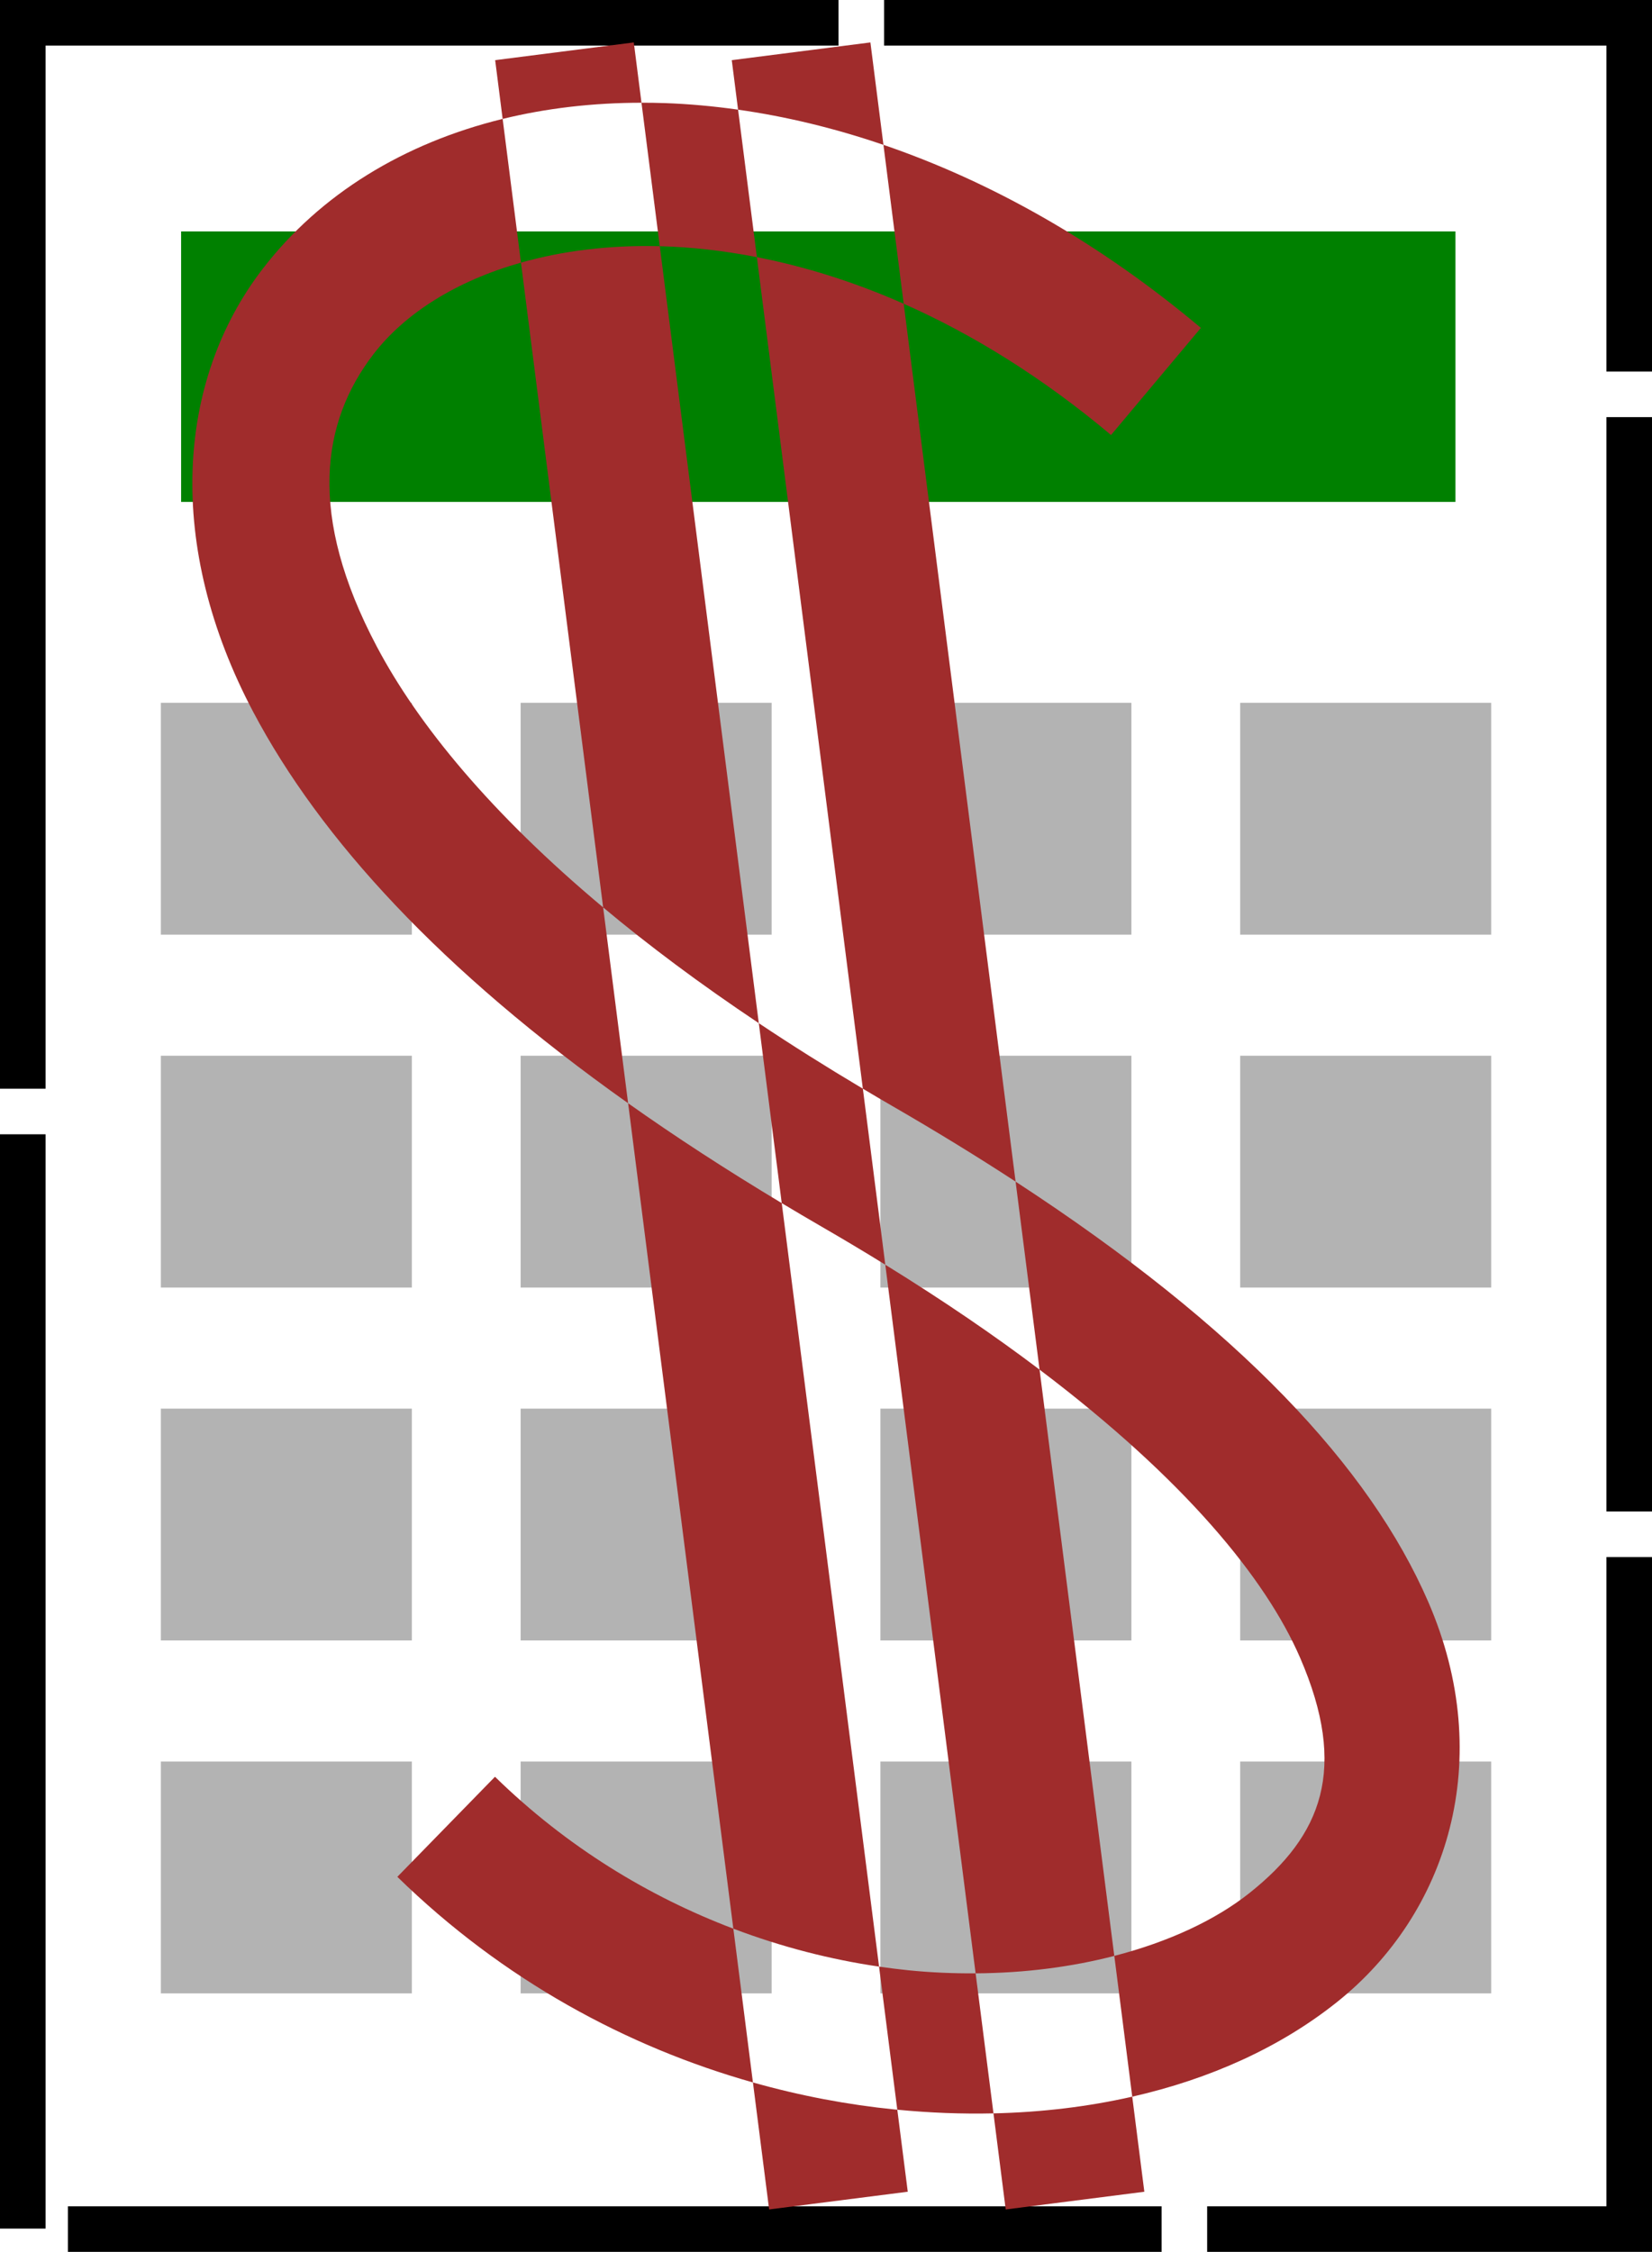 <?xml version="1.0" encoding="UTF-8" standalone="no"?>
<svg
   xmlns:dc="http://purl.org/dc/elements/1.1/"
   xmlns:cc="http://creativecommons.org/ns#"
   xmlns:rdf="http://www.w3.org/1999/02/22-rdf-syntax-ns#"
   xmlns:svg="http://www.w3.org/2000/svg"
   xmlns="http://www.w3.org/2000/svg"
   xmlns:sodipodi="http://sodipodi.sourceforge.net/DTD/sodipodi-0.dtd"
   xmlns:inkscape="http://www.inkscape.org/namespaces/inkscape"
   width="114.338mm"
   height="155.765mm"
   viewBox="0 0 114.338 155.765"
   version="1.1"
   id="svg8"
   inkscape:version="1.0.2 (e86c870879, 2021-01-15, custom)"
   sodipodi:docname="icon.svg">
  <defs
     id="defs2" />
  <sodipodi:namedview
     id="base"
     pagecolor="#ffffff"
     bordercolor="#666666"
     borderopacity="1.0"
     inkscape:pageopacity="0.0"
     inkscape:pageshadow="2"
     inkscape:zoom="0.98994949"
     inkscape:cx="-120.42469"
     inkscape:cy="195.52872"
     inkscape:document-units="mm"
     inkscape:current-layer="layer1"
     inkscape:document-rotation="0"
     showgrid="false"
     fit-margin-top="0"
     fit-margin-left="0"
     fit-margin-right="0"
     fit-margin-bottom="0"
     inkscape:window-width="1920"
     inkscape:window-height="1027"
     inkscape:window-x="-8"
     inkscape:window-y="-8"
     inkscape:window-maximized="1" />
  <g
     inkscape:label="Layer 1"
     inkscape:groupmode="layer"
     id="layer1"
     transform="translate(-41.453,-25.952)">
    <rect
       style="fill:none;stroke:#000000;stroke-width:3.154;stroke-miterlimit:4.3;stroke-dasharray:75.696, 3.154;stroke-dashoffset:19.239"
       id="rect14"
       width="111.184"
       height="152.611"
       x="43.03"
       y="27.529" />
    <rect
       style="fill:#008000;stroke:none;stroke-width:3.154;stroke-miterlimit:4.3;stroke-dasharray:75.696, 3.154;stroke-dashoffset:19.239"
       id="rect16"
       width="88.199"
       height="18.709"
       x="53.988"
       y="41.961" />
    <g
       id="g73"
       transform="translate(-2.472)">
      <rect
         style="fill:#b3b3b3;stroke:none;stroke-width:3.154;stroke-miterlimit:4.3;stroke-dasharray:75.696, 3.154;stroke-dashoffset:19.239"
         id="rect18"
         width="17.373"
         height="16.036"
         x="55.058"
         y="74.568" />
      <rect
         style="fill:#b3b3b3;stroke:none;stroke-width:3.154;stroke-miterlimit:4.3;stroke-dasharray:75.696, 3.154;stroke-dashoffset:19.239"
         id="rect18-6"
         width="17.373"
         height="16.036"
         x="79.958"
         y="74.568" />
      <rect
         style="fill:#b3b3b3;stroke:none;stroke-width:3.154;stroke-miterlimit:4.3;stroke-dasharray:75.696, 3.154;stroke-dashoffset:19.239"
         id="rect18-6-9"
         width="17.373"
         height="16.036"
         x="104.859"
         y="74.568" />
      <rect
         style="fill:#b3b3b3;stroke:none;stroke-width:3.154;stroke-miterlimit:4.3;stroke-dasharray:75.696, 3.154;stroke-dashoffset:19.239"
         id="rect18-6-4"
         width="17.373"
         height="16.036"
         x="129.759"
         y="74.568" />
    </g>
    <g
       id="g83"
       transform="translate(-2.472,24.411)">
      <rect
         style="fill:#b3b3b3;stroke:none;stroke-width:3.154;stroke-miterlimit:4.3;stroke-dasharray:75.696, 3.154;stroke-dashoffset:19.239"
         id="rect75"
         width="17.373"
         height="16.036"
         x="55.058"
         y="74.568" />
      <rect
         style="fill:#b3b3b3;stroke:none;stroke-width:3.154;stroke-miterlimit:4.3;stroke-dasharray:75.696, 3.154;stroke-dashoffset:19.239"
         id="rect77"
         width="17.373"
         height="16.036"
         x="79.958"
         y="74.568" />
      <rect
         style="fill:#b3b3b3;stroke:none;stroke-width:3.154;stroke-miterlimit:4.3;stroke-dasharray:75.696, 3.154;stroke-dashoffset:19.239"
         id="rect79"
         width="17.373"
         height="16.036"
         x="104.859"
         y="74.568" />
      <rect
         style="fill:#b3b3b3;stroke:none;stroke-width:3.154;stroke-miterlimit:4.3;stroke-dasharray:75.696, 3.154;stroke-dashoffset:19.239"
         id="rect81"
         width="17.373"
         height="16.036"
         x="129.759"
         y="74.568" />
    </g>
    <g
       id="g93"
       transform="translate(-2.472,48.821)">
      <rect
         style="fill:#b3b3b3;stroke:none;stroke-width:3.154;stroke-miterlimit:4.3;stroke-dasharray:75.696, 3.154;stroke-dashoffset:19.239"
         id="rect85"
         width="17.373"
         height="16.036"
         x="55.058"
         y="74.568" />
      <rect
         style="fill:#b3b3b3;stroke:none;stroke-width:3.154;stroke-miterlimit:4.3;stroke-dasharray:75.696, 3.154;stroke-dashoffset:19.239"
         id="rect87"
         width="17.373"
         height="16.036"
         x="79.958"
         y="74.568" />
      <rect
         style="fill:#b3b3b3;stroke:none;stroke-width:3.154;stroke-miterlimit:4.3;stroke-dasharray:75.696, 3.154;stroke-dashoffset:19.239"
         id="rect89"
         width="17.373"
         height="16.036"
         x="104.859"
         y="74.568" />
      <rect
         style="fill:#b3b3b3;stroke:none;stroke-width:3.154;stroke-miterlimit:4.3;stroke-dasharray:75.696, 3.154;stroke-dashoffset:19.239"
         id="rect91"
         width="17.373"
         height="16.036"
         x="129.759"
         y="74.568" />
    </g>
    <g
       id="g103"
       transform="translate(-2.472,73.232)">
      <rect
         style="fill:#b3b3b3;stroke:none;stroke-width:3.154;stroke-miterlimit:4.3;stroke-dasharray:75.696, 3.154;stroke-dashoffset:19.239"
         id="rect95"
         width="17.373"
         height="16.036"
         x="55.058"
         y="74.568" />
      <rect
         style="fill:#b3b3b3;stroke:none;stroke-width:3.154;stroke-miterlimit:4.3;stroke-dasharray:75.696, 3.154;stroke-dashoffset:19.239"
         id="rect97"
         width="17.373"
         height="16.036"
         x="79.958"
         y="74.568" />
      <rect
         style="fill:#b3b3b3;stroke:none;stroke-width:3.154;stroke-miterlimit:4.3;stroke-dasharray:75.696, 3.154;stroke-dashoffset:19.239"
         id="rect99"
         width="17.373"
         height="16.036"
         x="104.859"
         y="74.568" />
      <rect
         style="fill:#b3b3b3;stroke:none;stroke-width:3.154;stroke-miterlimit:4.3;stroke-dasharray:75.696, 3.154;stroke-dashoffset:19.239"
         id="rect101"
         width="17.373"
         height="16.036"
         x="129.759"
         y="74.568" />
    </g>
    <path
       id="path105"
       style="color:#000000;font-style:normal;font-variant:normal;font-weight:normal;font-stretch:normal;font-size:medium;line-height:normal;font-family:sans-serif;font-variant-ligatures:normal;font-variant-position:normal;font-variant-caps:normal;font-variant-numeric:normal;font-variant-alternates:normal;font-variant-east-asian:normal;font-feature-settings:normal;font-variation-settings:normal;text-indent:0;text-align:start;text-decoration:none;text-decoration-line:none;text-decoration-style:solid;text-decoration-color:#000000;letter-spacing:normal;word-spacing:normal;text-transform:none;writing-mode:lr-tb;direction:ltr;text-orientation:mixed;dominant-baseline:auto;baseline-shift:baseline;text-anchor:start;white-space:normal;shape-padding:0;shape-margin:0;inline-size:0;clip-rule:nonzero;display:inline;overflow:visible;visibility:visible;opacity:1;isolation:auto;mix-blend-mode:normal;color-interpolation:sRGB;color-interpolation-filters:linearRGB;solid-color:#000000;solid-opacity:1;vector-effect:none;fill:#a02c2c;fill-opacity:1;fill-rule:nonzero;stroke:none;stroke-width:1.612;stroke-linecap:butt;stroke-linejoin:miter;stroke-miterlimit:4;stroke-dasharray:none;stroke-dashoffset:0;stroke-opacity:1;color-rendering:auto;image-rendering:auto;shape-rendering:auto;text-rendering:auto;enable-background:accumulate;stop-color:#000000;stop-opacity:1"
       d="m 85.319,28.887 -9.595,1.226 0.518,4.065 c 3.019,-0.74 6.244,-1.118 9.609,-1.119 z m 0.532,4.172 1.266,9.923 c 2.149,0.054 4.4,0.304 6.721,0.757 L 92.536,33.537 c -1.706,-0.241 -3.389,-0.394 -5.041,-0.453 -0.552,-0.02 -1.099,-0.026 -1.644,-0.026 z m 6.685,0.479 c 3.285,0.465 6.656,1.27 10.062,2.434 l -0.903,-7.085 -9.595,1.226 z m 10.062,2.434 1.402,10.992 c 4.715,2.084 9.558,5.055 14.35,9.079 l 6.219,-7.41 C 117.438,42.644 109.939,38.479 102.598,35.971 Z m 1.402,10.992 c -3.484,-1.54 -6.894,-2.588 -10.163,-3.225 l 7.336,57.52 c 0.665,0.396 1.334,0.792 2.021,1.188 3.048,1.76 5.892,3.506 8.55,5.238 z m 7.744,60.722 1.659,13.005 c 10.052,7.595 15.662,14.47 18.026,19.915 3.354,7.725 1.491,12.316 -3.479,16.274 -2.352,1.873 -5.59,3.386 -9.374,4.364 l 1.242,9.738 c 5.376,-1.222 10.225,-3.401 14.159,-6.534 7.678,-6.114 11.058,-16.795 6.327,-27.694 -4.039,-9.305 -13.048,-18.958 -28.559,-29.068 z m 8.073,63.296 c -3.055,0.694 -6.279,1.081 -9.604,1.155 l 0.847,6.646 9.595,-1.225 z m -9.604,1.155 -1.236,-9.686 c -1.517,0.01 -3.066,-0.052 -4.64,-0.211 -0.678,-0.068 -1.359,-0.155 -2.043,-0.255 l 1.262,9.898 c 2.249,0.219 4.474,0.303 6.656,0.254 z m -6.656,-0.254 c -0.063,-0.007 -0.126,-0.01 -0.189,-0.016 -3.233,-0.326 -6.522,-0.943 -9.803,-1.869 l 1.121,8.784 9.595,-1.225 z m -9.992,-1.885 -1.356,-10.637 c -5.831,-2.21 -11.521,-5.648 -16.497,-10.508 l -6.758,6.922 c 7.334,7.163 15.941,11.776 24.611,14.223 z m -1.356,-10.637 c 3.351,1.27 6.748,2.138 10.086,2.624 L 95.559,109.174 C 91.716,106.87 88.175,104.566 84.926,102.264 Z M 84.926,102.264 83.198,88.719 C 75.426,82.218 70.386,76.07 67.533,70.678 62.727,61.594 63.684,55.146 67.309,50.442 c 2.176,-2.824 5.728,-5.057 10.201,-6.324 l -1.268,-9.941 c -6.842,1.678 -12.626,5.205 -16.597,10.358 -6.007,7.793 -6.742,19.177 -0.662,30.669 4.639,8.768 12.99,17.886 25.943,27.06 z m -7.416,-58.146 5.688,44.601 c 3.133,2.621 6.716,5.299 10.773,8.008 L 87.117,42.982 c -3.507,-0.088 -6.745,0.326 -9.607,1.136 z m 16.461,52.609 1.588,12.447 c 0.917,0.55 1.846,1.1 2.798,1.65 1.516,0.875 2.968,1.745 4.369,2.61 l -1.553,-12.175 c -2.55,-1.517 -4.952,-3.029 -7.202,-4.532 z m 8.755,16.707 6.251,49.017 c 3.429,-0.021 6.677,-0.451 9.598,-1.206 l -5.172,-40.554 c -3.119,-2.356 -6.666,-4.782 -10.677,-7.256 z" />
  </g>
</svg>

